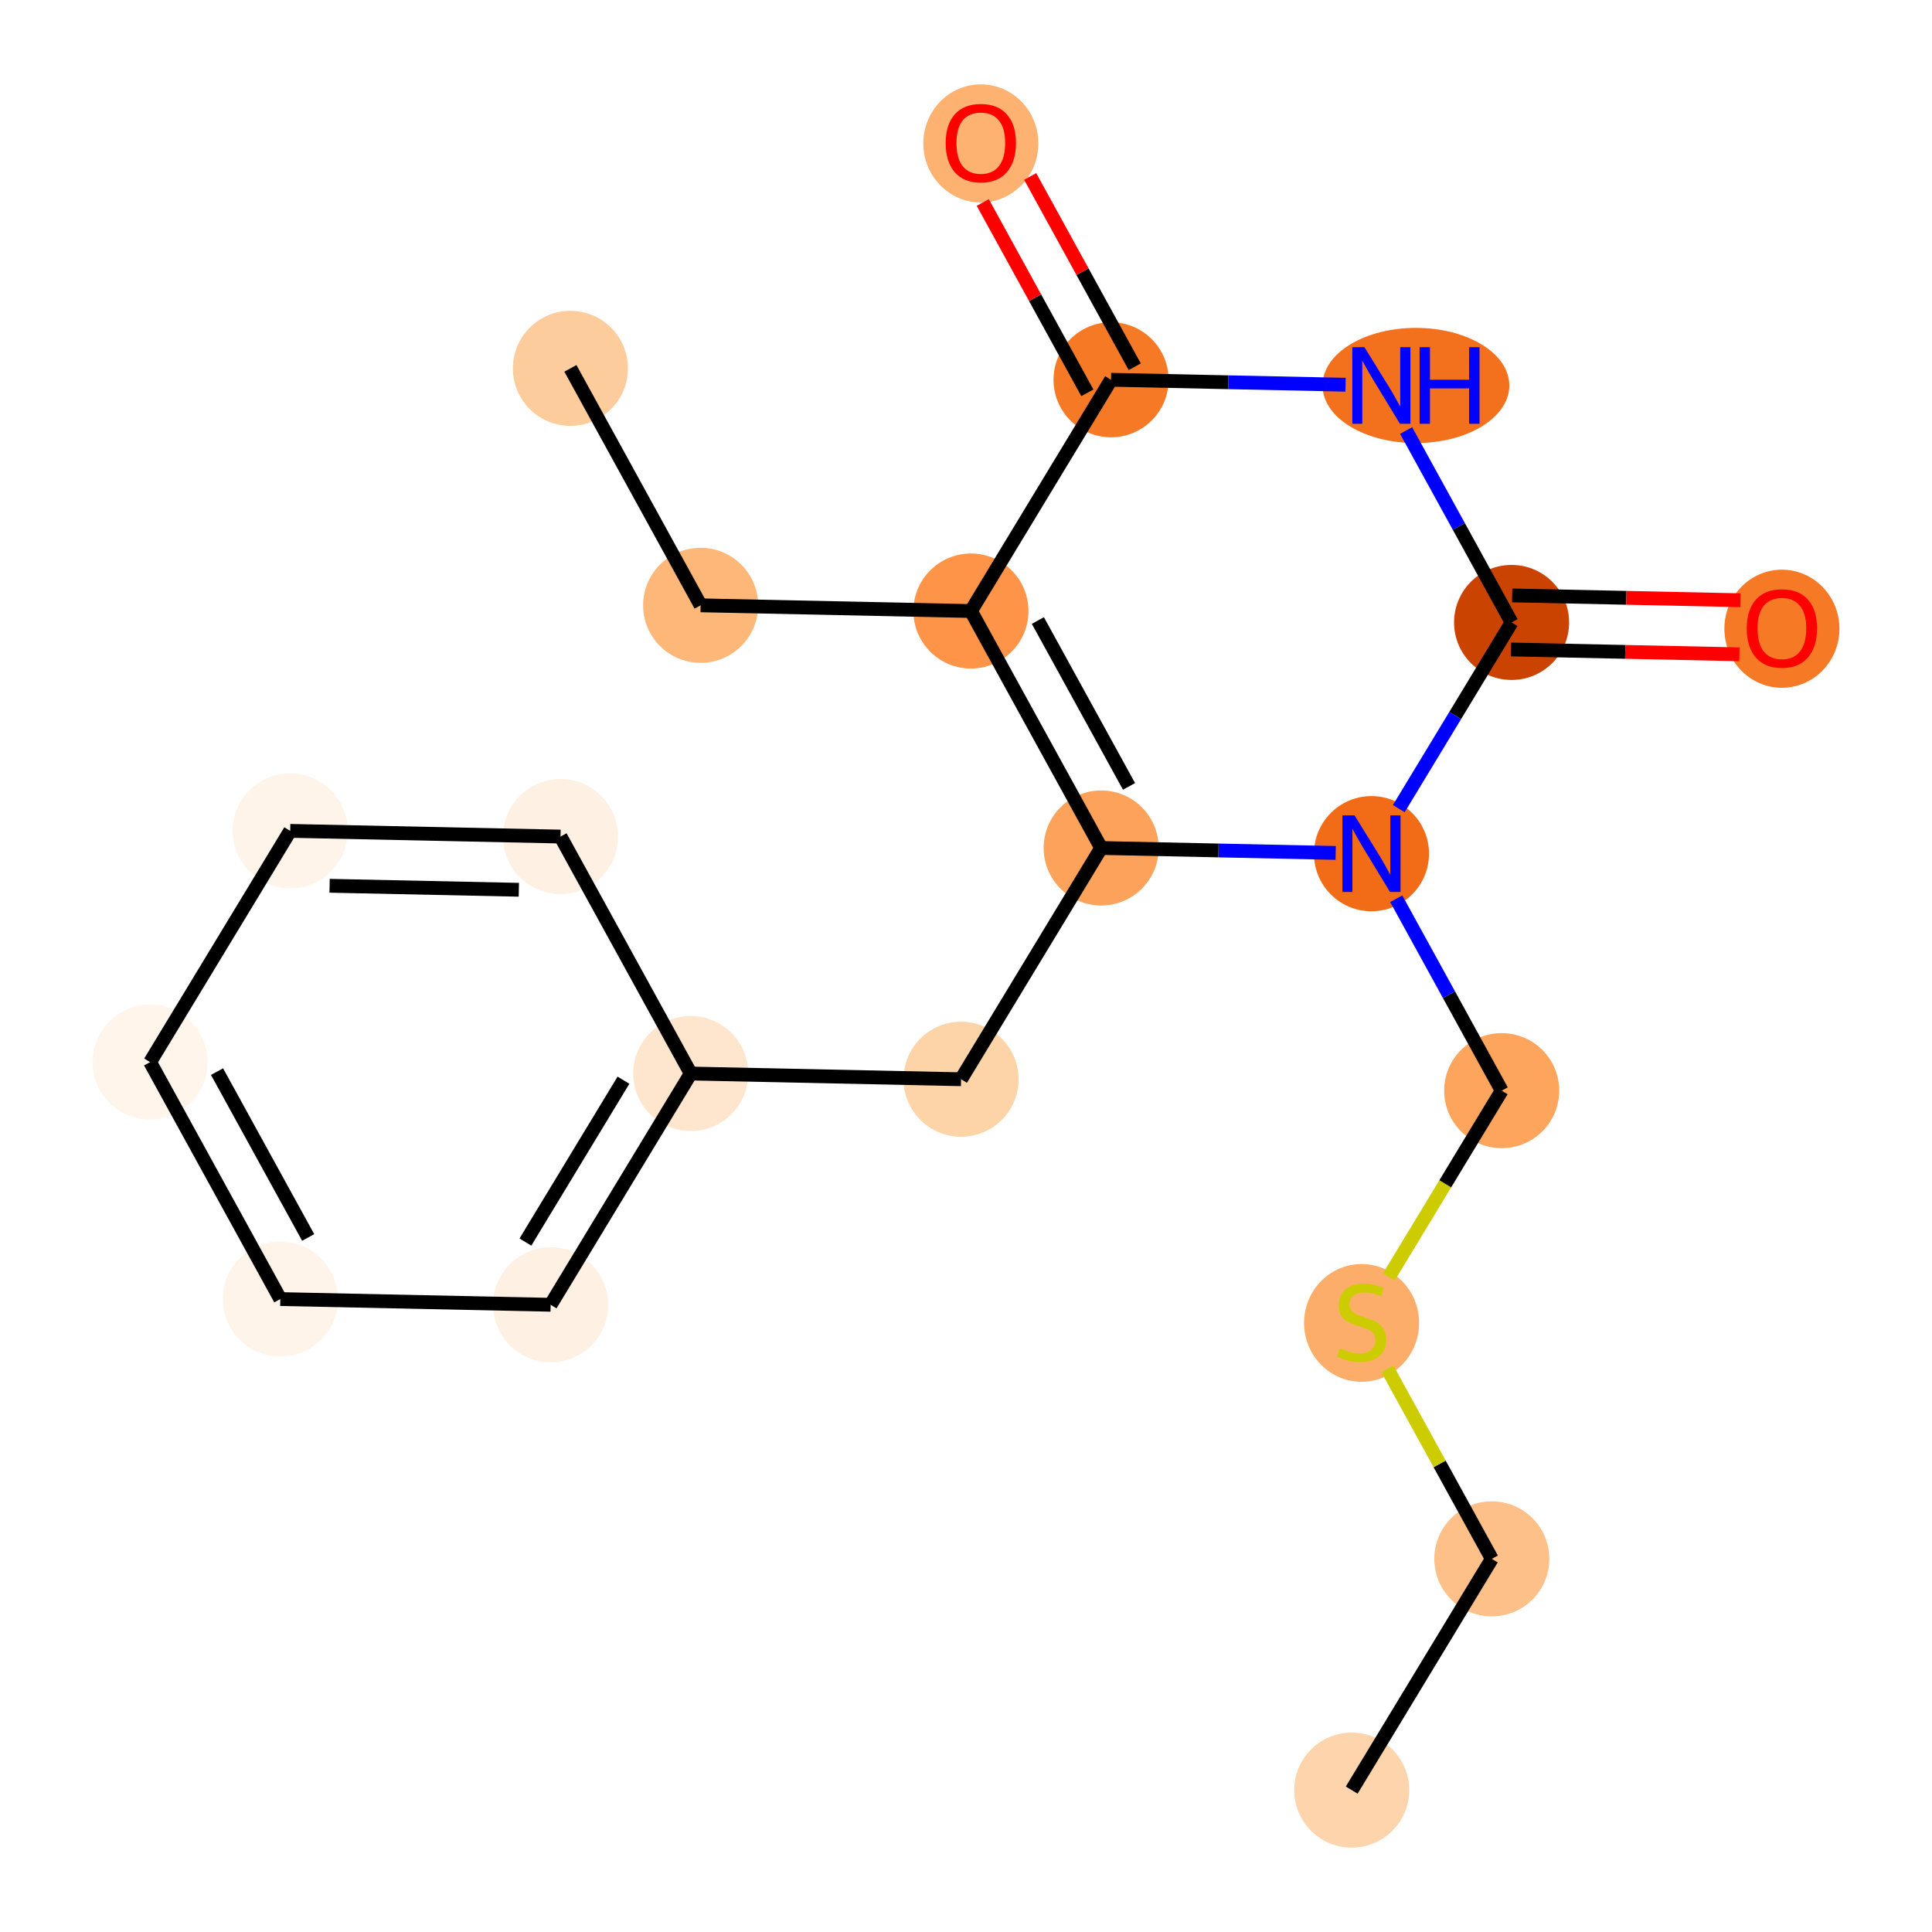 <?xml version='1.0' encoding='iso-8859-1'?>
<svg version='1.1' baseProfile='full'
              xmlns='http://www.w3.org/2000/svg'
                      xmlns:rdkit='http://www.rdkit.org/xml'
                      xmlns:xlink='http://www.w3.org/1999/xlink'
                  xml:space='preserve'
width='280px' height='280px' viewBox='0 0 280 280'>
<!-- END OF HEADER -->
<rect style='opacity:1.0;fill:#FFFFFF;stroke:none' width='280' height='280' x='0' y='0'> </rect>
<ellipse cx='195.9' cy='259.436' rx='7.837' ry='7.837'  style='fill:#FDD4AB;fill-rule:evenodd;stroke:#FDD4AB;stroke-width:1.0px;stroke-linecap:butt;stroke-linejoin:miter;stroke-opacity:1' />
<ellipse cx='216.204' cy='225.921' rx='7.837' ry='7.837'  style='fill:#FDC089;fill-rule:evenodd;stroke:#FDC089;stroke-width:1.0px;stroke-linecap:butt;stroke-linejoin:miter;stroke-opacity:1' />
<ellipse cx='197.332' cy='191.728' rx='7.837' ry='8.035'  style='fill:#FDAD6A;fill-rule:evenodd;stroke:#FDAD6A;stroke-width:1.0px;stroke-linecap:butt;stroke-linejoin:miter;stroke-opacity:1' />
<ellipse cx='217.637' cy='158.065' rx='7.837' ry='7.837'  style='fill:#FDA45D;fill-rule:evenodd;stroke:#FDA45D;stroke-width:1.0px;stroke-linecap:butt;stroke-linejoin:miter;stroke-opacity:1' />
<ellipse cx='198.765' cy='123.723' rx='7.837' ry='7.847'  style='fill:#F26C17;fill-rule:evenodd;stroke:#F26C17;stroke-width:1.0px;stroke-linecap:butt;stroke-linejoin:miter;stroke-opacity:1' />
<ellipse cx='159.588' cy='122.896' rx='7.837' ry='7.837'  style='fill:#FDA25A;fill-rule:evenodd;stroke:#FDA25A;stroke-width:1.0px;stroke-linecap:butt;stroke-linejoin:miter;stroke-opacity:1' />
<ellipse cx='139.284' cy='156.411' rx='7.837' ry='7.837'  style='fill:#FDD3A8;fill-rule:evenodd;stroke:#FDD3A8;stroke-width:1.0px;stroke-linecap:butt;stroke-linejoin:miter;stroke-opacity:1' />
<ellipse cx='100.107' cy='155.584' rx='7.837' ry='7.837'  style='fill:#FEE6CE;fill-rule:evenodd;stroke:#FEE6CE;stroke-width:1.0px;stroke-linecap:butt;stroke-linejoin:miter;stroke-opacity:1' />
<ellipse cx='79.802' cy='189.098' rx='7.837' ry='7.837'  style='fill:#FEF0E2;fill-rule:evenodd;stroke:#FEF0E2;stroke-width:1.0px;stroke-linecap:butt;stroke-linejoin:miter;stroke-opacity:1' />
<ellipse cx='40.626' cy='188.271' rx='7.837' ry='7.837'  style='fill:#FEF4E9;fill-rule:evenodd;stroke:#FEF4E9;stroke-width:1.0px;stroke-linecap:butt;stroke-linejoin:miter;stroke-opacity:1' />
<ellipse cx='21.753' cy='153.929' rx='7.837' ry='7.837'  style='fill:#FFF5EB;fill-rule:evenodd;stroke:#FFF5EB;stroke-width:1.0px;stroke-linecap:butt;stroke-linejoin:miter;stroke-opacity:1' />
<ellipse cx='42.058' cy='120.415' rx='7.837' ry='7.837'  style='fill:#FEF4E9;fill-rule:evenodd;stroke:#FEF4E9;stroke-width:1.0px;stroke-linecap:butt;stroke-linejoin:miter;stroke-opacity:1' />
<ellipse cx='81.235' cy='121.242' rx='7.837' ry='7.837'  style='fill:#FEF0E2;fill-rule:evenodd;stroke:#FEF0E2;stroke-width:1.0px;stroke-linecap:butt;stroke-linejoin:miter;stroke-opacity:1' />
<ellipse cx='140.716' cy='88.555' rx='7.837' ry='7.837'  style='fill:#FD9447;fill-rule:evenodd;stroke:#FD9447;stroke-width:1.0px;stroke-linecap:butt;stroke-linejoin:miter;stroke-opacity:1' />
<ellipse cx='101.54' cy='87.728' rx='7.837' ry='7.837'  style='fill:#FDB779;fill-rule:evenodd;stroke:#FDB779;stroke-width:1.0px;stroke-linecap:butt;stroke-linejoin:miter;stroke-opacity:1' />
<ellipse cx='82.668' cy='53.386' rx='7.837' ry='7.837'  style='fill:#FDCC9C;fill-rule:evenodd;stroke:#FDCC9C;stroke-width:1.0px;stroke-linecap:butt;stroke-linejoin:miter;stroke-opacity:1' />
<ellipse cx='161.021' cy='55.04' rx='7.837' ry='7.837'  style='fill:#F67925;fill-rule:evenodd;stroke:#F67925;stroke-width:1.0px;stroke-linecap:butt;stroke-linejoin:miter;stroke-opacity:1' />
<ellipse cx='142.149' cy='20.785' rx='7.837' ry='8.058'  style='fill:#FDB272;fill-rule:evenodd;stroke:#FDB272;stroke-width:1.0px;stroke-linecap:butt;stroke-linejoin:miter;stroke-opacity:1' />
<ellipse cx='205.206' cy='55.867' rx='13.034' ry='7.847'  style='fill:#F3711C;fill-rule:evenodd;stroke:#F3711C;stroke-width:1.0px;stroke-linecap:butt;stroke-linejoin:miter;stroke-opacity:1' />
<ellipse cx='219.07' cy='90.209' rx='7.837' ry='7.837'  style='fill:#CB4301;fill-rule:evenodd;stroke:#CB4301;stroke-width:1.0px;stroke-linecap:butt;stroke-linejoin:miter;stroke-opacity:1' />
<ellipse cx='258.247' cy='91.122' rx='7.837' ry='8.058'  style='fill:#F67925;fill-rule:evenodd;stroke:#F67925;stroke-width:1.0px;stroke-linecap:butt;stroke-linejoin:miter;stroke-opacity:1' />
<path class='bond-0 atom-0 atom-1' d='M 195.9,259.436 L 216.204,225.921' style='fill:none;fill-rule:evenodd;stroke:#000000;stroke-width:2.0px;stroke-linecap:butt;stroke-linejoin:miter;stroke-opacity:1' />
<path class='bond-1 atom-1 atom-2' d='M 216.204,225.921 L 208.64,212.156' style='fill:none;fill-rule:evenodd;stroke:#000000;stroke-width:2.0px;stroke-linecap:butt;stroke-linejoin:miter;stroke-opacity:1' />
<path class='bond-1 atom-1 atom-2' d='M 208.64,212.156 L 201.075,198.39' style='fill:none;fill-rule:evenodd;stroke:#CCCC00;stroke-width:2.0px;stroke-linecap:butt;stroke-linejoin:miter;stroke-opacity:1' />
<path class='bond-2 atom-2 atom-3' d='M 201.278,185.067 L 209.458,171.566' style='fill:none;fill-rule:evenodd;stroke:#CCCC00;stroke-width:2.0px;stroke-linecap:butt;stroke-linejoin:miter;stroke-opacity:1' />
<path class='bond-2 atom-2 atom-3' d='M 209.458,171.566 L 217.637,158.065' style='fill:none;fill-rule:evenodd;stroke:#000000;stroke-width:2.0px;stroke-linecap:butt;stroke-linejoin:miter;stroke-opacity:1' />
<path class='bond-3 atom-3 atom-4' d='M 217.637,158.065 L 209.995,144.158' style='fill:none;fill-rule:evenodd;stroke:#000000;stroke-width:2.0px;stroke-linecap:butt;stroke-linejoin:miter;stroke-opacity:1' />
<path class='bond-3 atom-3 atom-4' d='M 209.995,144.158 L 202.353,130.252' style='fill:none;fill-rule:evenodd;stroke:#0000FF;stroke-width:2.0px;stroke-linecap:butt;stroke-linejoin:miter;stroke-opacity:1' />
<path class='bond-4 atom-4 atom-5' d='M 193.577,123.614 L 176.583,123.255' style='fill:none;fill-rule:evenodd;stroke:#0000FF;stroke-width:2.0px;stroke-linecap:butt;stroke-linejoin:miter;stroke-opacity:1' />
<path class='bond-4 atom-4 atom-5' d='M 176.583,123.255 L 159.588,122.896' style='fill:none;fill-rule:evenodd;stroke:#000000;stroke-width:2.0px;stroke-linecap:butt;stroke-linejoin:miter;stroke-opacity:1' />
<path class='bond-20 atom-19 atom-4' d='M 219.07,90.209 L 210.895,103.702' style='fill:none;fill-rule:evenodd;stroke:#000000;stroke-width:2.0px;stroke-linecap:butt;stroke-linejoin:miter;stroke-opacity:1' />
<path class='bond-20 atom-19 atom-4' d='M 210.895,103.702 L 202.72,117.195' style='fill:none;fill-rule:evenodd;stroke:#0000FF;stroke-width:2.0px;stroke-linecap:butt;stroke-linejoin:miter;stroke-opacity:1' />
<path class='bond-5 atom-5 atom-6' d='M 159.588,122.896 L 139.284,156.411' style='fill:none;fill-rule:evenodd;stroke:#000000;stroke-width:2.0px;stroke-linecap:butt;stroke-linejoin:miter;stroke-opacity:1' />
<path class='bond-12 atom-5 atom-13' d='M 159.588,122.896 L 140.716,88.555' style='fill:none;fill-rule:evenodd;stroke:#000000;stroke-width:2.0px;stroke-linecap:butt;stroke-linejoin:miter;stroke-opacity:1' />
<path class='bond-12 atom-5 atom-13' d='M 163.626,113.971 L 150.415,89.932' style='fill:none;fill-rule:evenodd;stroke:#000000;stroke-width:2.0px;stroke-linecap:butt;stroke-linejoin:miter;stroke-opacity:1' />
<path class='bond-6 atom-6 atom-7' d='M 139.284,156.411 L 100.107,155.584' style='fill:none;fill-rule:evenodd;stroke:#000000;stroke-width:2.0px;stroke-linecap:butt;stroke-linejoin:miter;stroke-opacity:1' />
<path class='bond-7 atom-7 atom-8' d='M 100.107,155.584 L 79.802,189.098' style='fill:none;fill-rule:evenodd;stroke:#000000;stroke-width:2.0px;stroke-linecap:butt;stroke-linejoin:miter;stroke-opacity:1' />
<path class='bond-7 atom-7 atom-8' d='M 90.358,156.55 L 76.145,180.01' style='fill:none;fill-rule:evenodd;stroke:#000000;stroke-width:2.0px;stroke-linecap:butt;stroke-linejoin:miter;stroke-opacity:1' />
<path class='bond-21 atom-12 atom-7' d='M 81.235,121.242 L 100.107,155.584' style='fill:none;fill-rule:evenodd;stroke:#000000;stroke-width:2.0px;stroke-linecap:butt;stroke-linejoin:miter;stroke-opacity:1' />
<path class='bond-8 atom-8 atom-9' d='M 79.802,189.098 L 40.626,188.271' style='fill:none;fill-rule:evenodd;stroke:#000000;stroke-width:2.0px;stroke-linecap:butt;stroke-linejoin:miter;stroke-opacity:1' />
<path class='bond-9 atom-9 atom-10' d='M 40.626,188.271 L 21.753,153.929' style='fill:none;fill-rule:evenodd;stroke:#000000;stroke-width:2.0px;stroke-linecap:butt;stroke-linejoin:miter;stroke-opacity:1' />
<path class='bond-9 atom-9 atom-10' d='M 44.663,179.345 L 31.453,155.306' style='fill:none;fill-rule:evenodd;stroke:#000000;stroke-width:2.0px;stroke-linecap:butt;stroke-linejoin:miter;stroke-opacity:1' />
<path class='bond-10 atom-10 atom-11' d='M 21.753,153.929 L 42.058,120.415' style='fill:none;fill-rule:evenodd;stroke:#000000;stroke-width:2.0px;stroke-linecap:butt;stroke-linejoin:miter;stroke-opacity:1' />
<path class='bond-11 atom-11 atom-12' d='M 42.058,120.415 L 81.235,121.242' style='fill:none;fill-rule:evenodd;stroke:#000000;stroke-width:2.0px;stroke-linecap:butt;stroke-linejoin:miter;stroke-opacity:1' />
<path class='bond-11 atom-11 atom-12' d='M 47.769,128.374 L 75.193,128.953' style='fill:none;fill-rule:evenodd;stroke:#000000;stroke-width:2.0px;stroke-linecap:butt;stroke-linejoin:miter;stroke-opacity:1' />
<path class='bond-13 atom-13 atom-14' d='M 140.716,88.555 L 101.54,87.728' style='fill:none;fill-rule:evenodd;stroke:#000000;stroke-width:2.0px;stroke-linecap:butt;stroke-linejoin:miter;stroke-opacity:1' />
<path class='bond-15 atom-13 atom-16' d='M 140.716,88.555 L 161.021,55.04' style='fill:none;fill-rule:evenodd;stroke:#000000;stroke-width:2.0px;stroke-linecap:butt;stroke-linejoin:miter;stroke-opacity:1' />
<path class='bond-14 atom-14 atom-15' d='M 101.54,87.728 L 82.668,53.386' style='fill:none;fill-rule:evenodd;stroke:#000000;stroke-width:2.0px;stroke-linecap:butt;stroke-linejoin:miter;stroke-opacity:1' />
<path class='bond-16 atom-16 atom-17' d='M 164.455,53.153 L 156.878,39.364' style='fill:none;fill-rule:evenodd;stroke:#000000;stroke-width:2.0px;stroke-linecap:butt;stroke-linejoin:miter;stroke-opacity:1' />
<path class='bond-16 atom-16 atom-17' d='M 156.878,39.364 L 149.3,25.575' style='fill:none;fill-rule:evenodd;stroke:#FF0000;stroke-width:2.0px;stroke-linecap:butt;stroke-linejoin:miter;stroke-opacity:1' />
<path class='bond-16 atom-16 atom-17' d='M 157.587,56.928 L 150.009,43.138' style='fill:none;fill-rule:evenodd;stroke:#000000;stroke-width:2.0px;stroke-linecap:butt;stroke-linejoin:miter;stroke-opacity:1' />
<path class='bond-16 atom-16 atom-17' d='M 150.009,43.138 L 142.432,29.349' style='fill:none;fill-rule:evenodd;stroke:#FF0000;stroke-width:2.0px;stroke-linecap:butt;stroke-linejoin:miter;stroke-opacity:1' />
<path class='bond-17 atom-16 atom-18' d='M 161.021,55.04 L 178.015,55.399' style='fill:none;fill-rule:evenodd;stroke:#000000;stroke-width:2.0px;stroke-linecap:butt;stroke-linejoin:miter;stroke-opacity:1' />
<path class='bond-17 atom-16 atom-18' d='M 178.015,55.399 L 195.01,55.758' style='fill:none;fill-rule:evenodd;stroke:#0000FF;stroke-width:2.0px;stroke-linecap:butt;stroke-linejoin:miter;stroke-opacity:1' />
<path class='bond-18 atom-18 atom-19' d='M 203.785,62.396 L 211.428,76.302' style='fill:none;fill-rule:evenodd;stroke:#0000FF;stroke-width:2.0px;stroke-linecap:butt;stroke-linejoin:miter;stroke-opacity:1' />
<path class='bond-18 atom-18 atom-19' d='M 211.428,76.302 L 219.07,90.209' style='fill:none;fill-rule:evenodd;stroke:#000000;stroke-width:2.0px;stroke-linecap:butt;stroke-linejoin:miter;stroke-opacity:1' />
<path class='bond-19 atom-19 atom-20' d='M 218.987,94.127 L 235.539,94.476' style='fill:none;fill-rule:evenodd;stroke:#000000;stroke-width:2.0px;stroke-linecap:butt;stroke-linejoin:miter;stroke-opacity:1' />
<path class='bond-19 atom-19 atom-20' d='M 235.539,94.476 L 252.09,94.826' style='fill:none;fill-rule:evenodd;stroke:#FF0000;stroke-width:2.0px;stroke-linecap:butt;stroke-linejoin:miter;stroke-opacity:1' />
<path class='bond-19 atom-19 atom-20' d='M 219.152,86.291 L 235.704,86.641' style='fill:none;fill-rule:evenodd;stroke:#000000;stroke-width:2.0px;stroke-linecap:butt;stroke-linejoin:miter;stroke-opacity:1' />
<path class='bond-19 atom-19 atom-20' d='M 235.704,86.641 L 252.255,86.99' style='fill:none;fill-rule:evenodd;stroke:#FF0000;stroke-width:2.0px;stroke-linecap:butt;stroke-linejoin:miter;stroke-opacity:1' />
<path  class='atom-2' d='M 194.198 195.388
Q 194.323 195.435, 194.84 195.655
Q 195.357 195.874, 195.922 196.015
Q 196.502 196.141, 197.066 196.141
Q 198.116 196.141, 198.727 195.639
Q 199.339 195.122, 199.339 194.228
Q 199.339 193.617, 199.025 193.241
Q 198.727 192.865, 198.257 192.661
Q 197.787 192.457, 197.003 192.222
Q 196.016 191.924, 195.42 191.642
Q 194.84 191.36, 194.417 190.764
Q 194.01 190.169, 194.01 189.166
Q 194.01 187.771, 194.95 186.909
Q 195.906 186.047, 197.787 186.047
Q 199.072 186.047, 200.53 186.658
L 200.169 187.865
Q 198.837 187.316, 197.834 187.316
Q 196.752 187.316, 196.157 187.771
Q 195.561 188.21, 195.577 188.978
Q 195.577 189.573, 195.875 189.934
Q 196.188 190.294, 196.627 190.498
Q 197.082 190.702, 197.834 190.937
Q 198.837 191.25, 199.433 191.564
Q 200.028 191.877, 200.452 192.52
Q 200.89 193.147, 200.89 194.228
Q 200.89 195.765, 199.856 196.595
Q 198.837 197.41, 197.129 197.41
Q 196.141 197.41, 195.389 197.191
Q 194.652 196.987, 193.774 196.627
L 194.198 195.388
' fill='#CCCC00'/>
<path  class='atom-4' d='M 196.312 118.175
L 199.948 124.053
Q 200.309 124.633, 200.889 125.683
Q 201.469 126.733, 201.5 126.796
L 201.5 118.175
L 202.974 118.175
L 202.974 129.272
L 201.453 129.272
L 197.55 122.846
Q 197.096 122.093, 196.61 121.231
Q 196.14 120.369, 195.999 120.103
L 195.999 129.272
L 194.557 129.272
L 194.557 118.175
L 196.312 118.175
' fill='#0000FF'/>
<path  class='atom-17' d='M 137.055 20.73
Q 137.055 18.065, 138.372 16.576
Q 139.688 15.087, 142.149 15.087
Q 144.61 15.087, 145.926 16.576
Q 147.243 18.065, 147.243 20.73
Q 147.243 23.426, 145.911 24.962
Q 144.578 26.482, 142.149 26.482
Q 139.704 26.482, 138.372 24.962
Q 137.055 23.442, 137.055 20.73
M 142.149 25.229
Q 143.842 25.229, 144.751 24.1
Q 145.676 22.956, 145.676 20.73
Q 145.676 18.551, 144.751 17.454
Q 143.842 16.341, 142.149 16.341
Q 140.456 16.341, 139.531 17.438
Q 138.622 18.536, 138.622 20.73
Q 138.622 22.971, 139.531 24.1
Q 140.456 25.229, 142.149 25.229
' fill='#FF0000'/>
<path  class='atom-18' d='M 197.745 50.319
L 201.381 56.197
Q 201.742 56.776, 202.322 57.827
Q 202.902 58.877, 202.933 58.94
L 202.933 50.319
L 204.406 50.319
L 204.406 61.416
L 202.886 61.416
L 198.983 54.99
Q 198.528 54.237, 198.043 53.375
Q 197.572 52.513, 197.431 52.247
L 197.431 61.416
L 195.989 61.416
L 195.989 50.319
L 197.745 50.319
' fill='#0000FF'/>
<path  class='atom-18' d='M 205.739 50.319
L 207.243 50.319
L 207.243 55.037
L 212.917 55.037
L 212.917 50.319
L 214.422 50.319
L 214.422 61.416
L 212.917 61.416
L 212.917 56.291
L 207.243 56.291
L 207.243 61.416
L 205.739 61.416
L 205.739 50.319
' fill='#0000FF'/>
<path  class='atom-20' d='M 253.152 91.067
Q 253.152 88.403, 254.469 86.914
Q 255.786 85.425, 258.247 85.425
Q 260.707 85.425, 262.024 86.914
Q 263.341 88.403, 263.341 91.067
Q 263.341 93.763, 262.008 95.299
Q 260.676 96.82, 258.247 96.82
Q 255.801 96.82, 254.469 95.299
Q 253.152 93.779, 253.152 91.067
M 258.247 95.566
Q 259.939 95.566, 260.848 94.437
Q 261.773 93.293, 261.773 91.067
Q 261.773 88.889, 260.848 87.792
Q 259.939 86.679, 258.247 86.679
Q 256.554 86.679, 255.629 87.776
Q 254.72 88.873, 254.72 91.067
Q 254.72 93.309, 255.629 94.437
Q 256.554 95.566, 258.247 95.566
' fill='#FF0000'/>
</svg>
